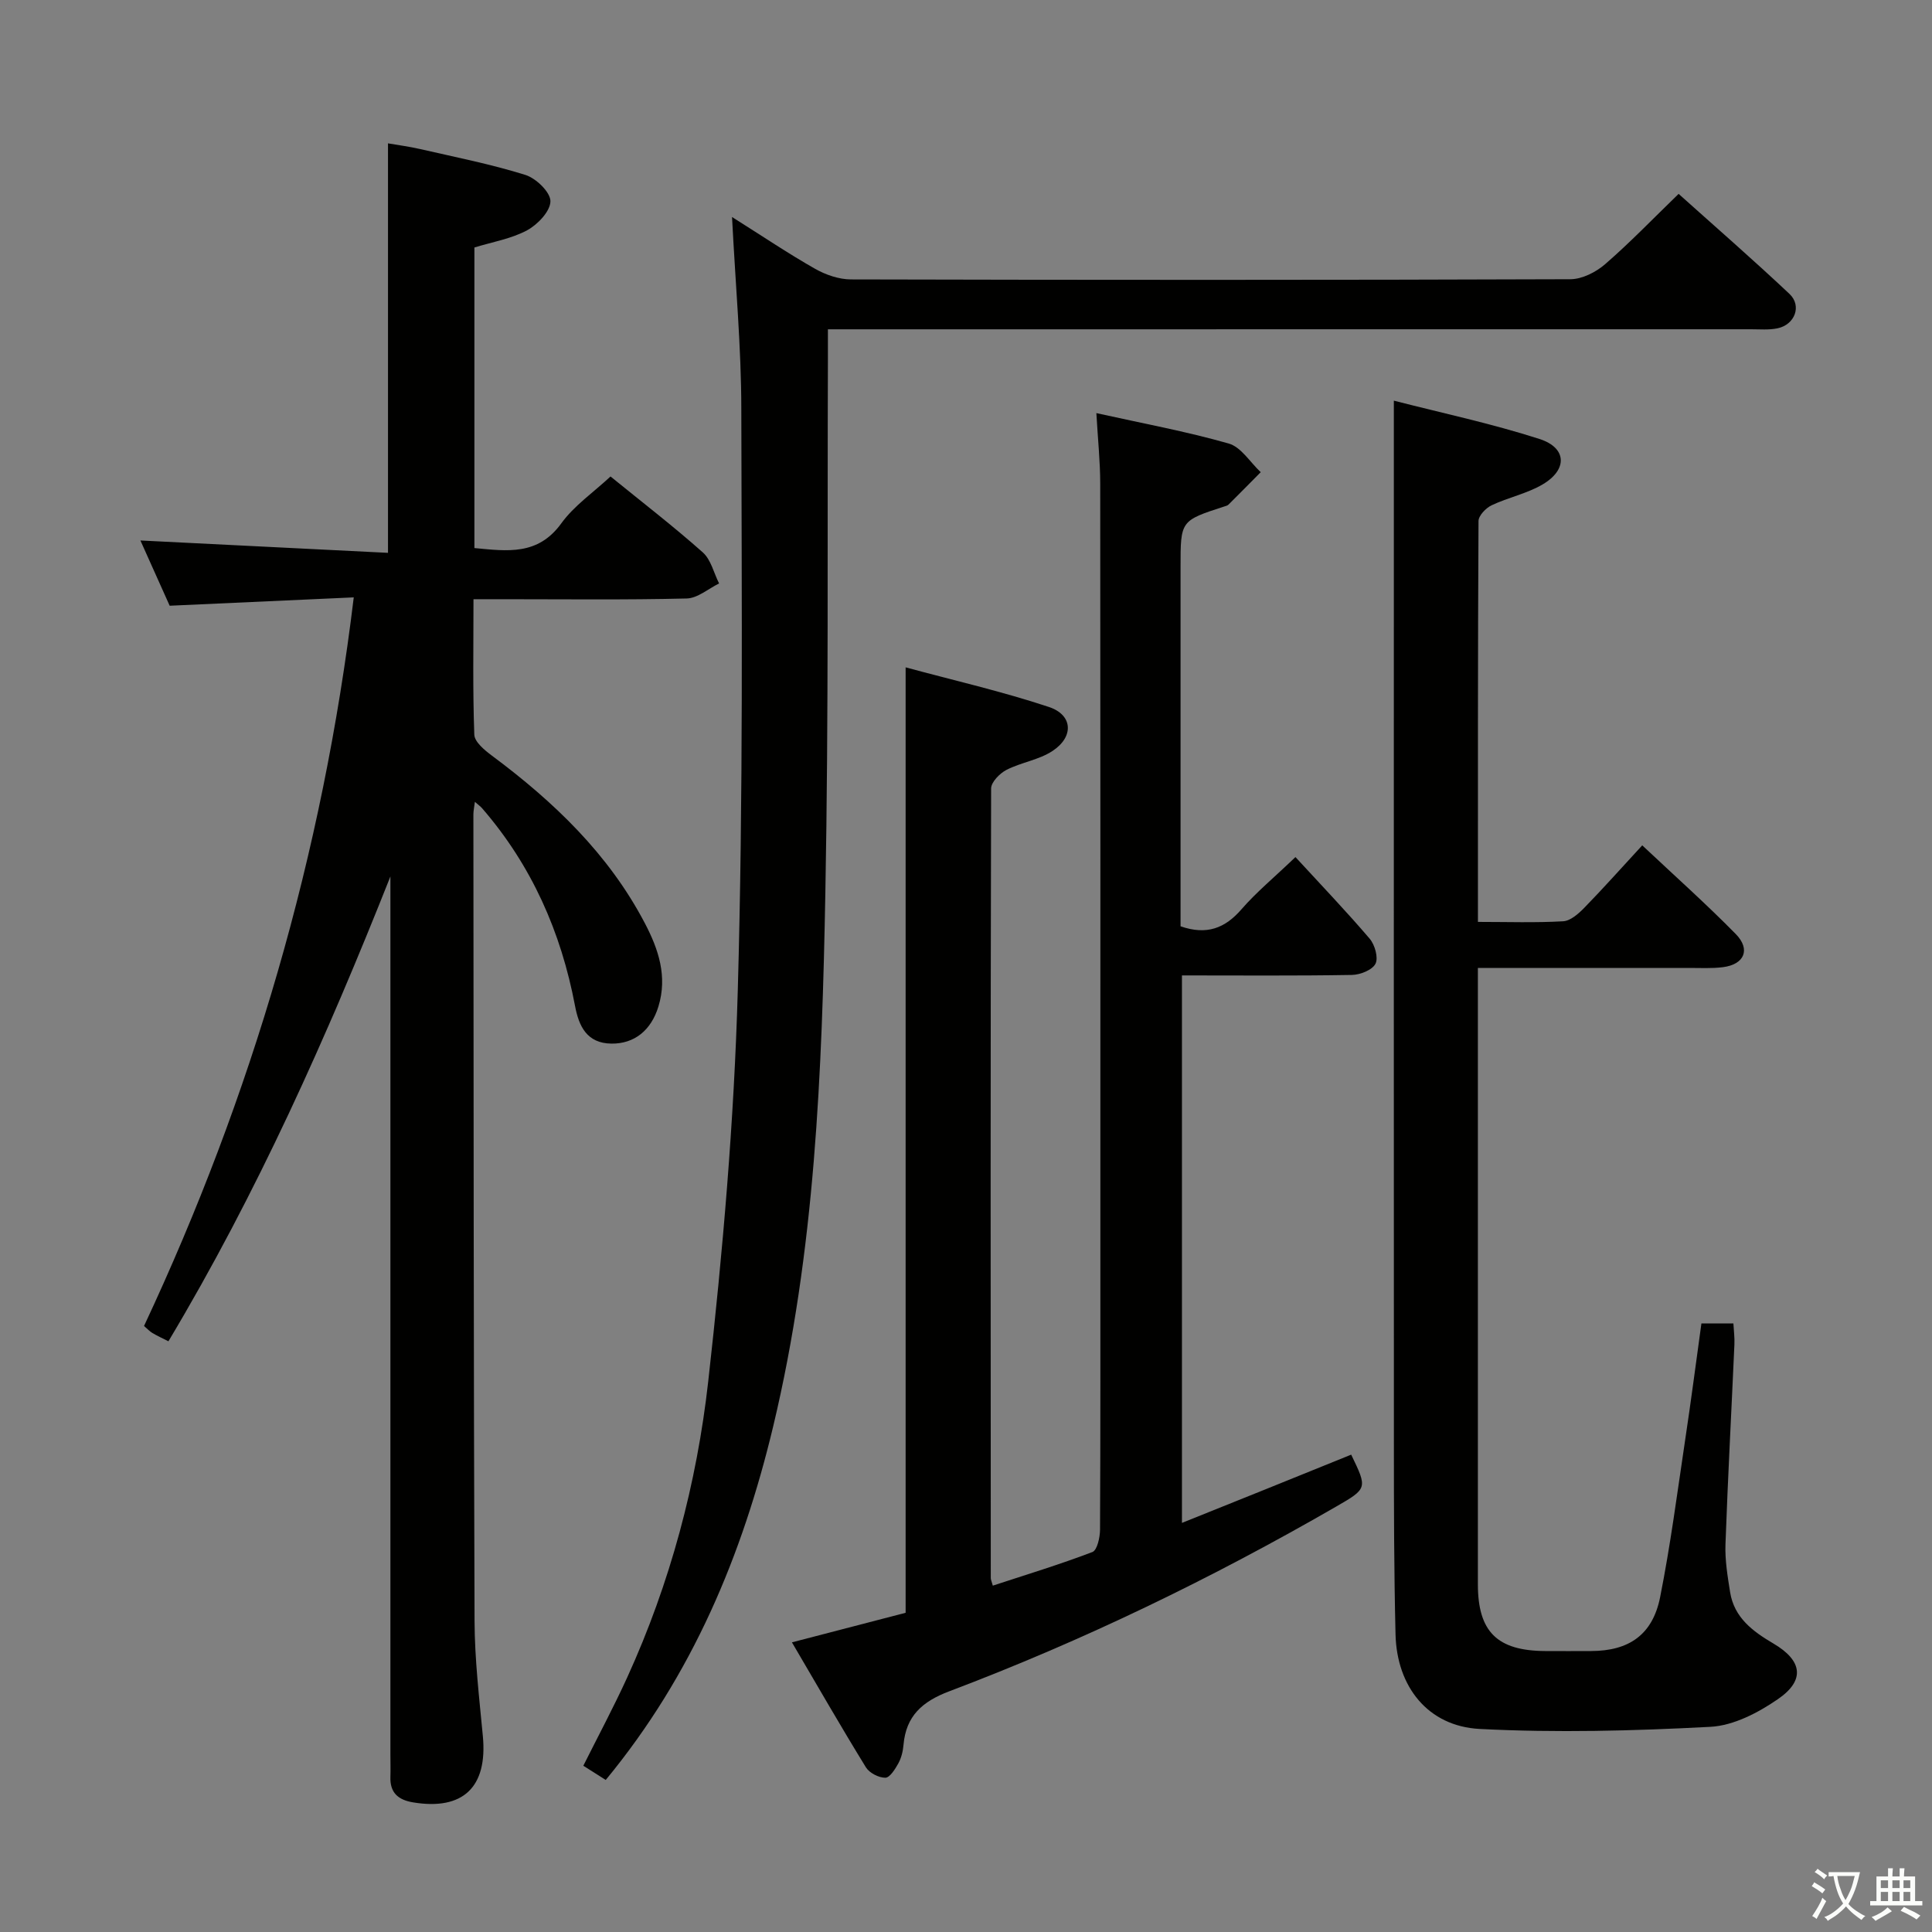 <svg enable-background="new 0 0 400 400" viewBox="0 0 400 400" xmlns="http://www.w3.org/2000/svg"><rect x="0" y="0" width="400" height="400" fill="#808080" stroke="none"/><path d="m377.9 391.2c-.2.3-.4.5-.6.8-.7-.6-1.4-1-2.2-1.5.2-.3.4-.5.5-.8.6.4 1.4.8 2.3 1.5zm-1.8 6.1c-.2-.2-.5-.4-.9-.6.4-.6.8-1.2 1.2-1.9s.7-1.3.9-1.9c.3.3.5.5.8.7-.7 1.3-1.4 2.6-2 3.7zm2.2-9c-.3.3-.5.5-.6.8-.6-.6-1.3-1.1-2-1.5.3-.3.5-.5.6-.7.6.5 1.3.9 2 1.4zm.3.2v-.9h2 4.5c-.3 1.3-.6 2.5-1 3.6s-.9 2.1-1.4 3c.4.5 1 1 1.6 1.4s1.2.8 1.9 1.1c-.3.2-.5.4-.8.8-.4-.3-1-.7-1.6-1.2s-1.2-1.1-1.6-1.6c-.5.6-1.1 1.1-1.7 1.6s-1.4.9-2.1 1.4c-.1-.3-.3-.5-.7-.8.6-.2 1.2-.5 1.9-1s1.4-1.1 2-1.8c-.5-.8-.9-1.6-1.2-2.5s-.6-2-.8-3.2c-.4.1-.7.1-1 .1zm2.5 2.7c.3 1 .7 1.7 1 2.2.3-.5.6-1.1 1-2s.6-1.9.9-3h-3.2-.4c.1.9.3 1.8.7 2.8z" fill="#fbfcfa"/><path d="m396.5 388.5v1.5 3.6h1.5v.9c-.4 0-1 0-1.7 0h-7.9c-.5 0-.9 0-1.2 0v-.9h1.3v-3.5c0-.7 0-1.2 0-1.6h2.4c0-.8 0-1.4 0-1.7h1c0 .3-.1.8-.1 1.7h1.5c0-.8 0-1.4 0-1.7h1c0 .3-.1.9-.1 1.7zm-8.2 9.2c-.2-.3-.5-.5-.8-.8.8-.3 1.4-.6 1.9-.9s1-.7 1.4-1.1c.3.3.6.5.9.8-1.6 1-2.8 1.6-3.4 2zm2.6-6.8v-1.6h-1.5v1.6zm0 2.7v-1.9h-1.5v1.9zm2.4-2.7v-1.6h-1.5v1.6zm0 2.7v-1.9h-1.5v1.9zm.2 2 .7-.8c.4.2.9.5 1.6.8s1.3.7 1.8 1c-.3.3-.5.5-.8.8-.4-.3-1.5-1-3.3-1.8zm2-4.7v-1.6h-1.4v1.6zm0 2.7v-1.9h-1.4v1.9z" fill="#fbfcfa"/><g fill="#010100"><path d="m80.83 181.46c-13.17 33.21-27.6 65.56-45.96 96.24-1.32-.67-2.35-1.14-3.32-1.72-.56-.33-1.01-.83-1.73-1.45 22.33-47.67 36.98-97.53 43.42-150.85-12.99.59-25.37 1.15-38.11 1.73-1.95-4.36-4.09-9.12-6.06-13.51 17.11.85 33.98 1.7 51.26 2.56 0-28.66 0-56.37 0-84.78 2.06.36 4.41.66 6.7 1.19 7.27 1.67 14.63 3.12 21.73 5.34 2.22.69 5.2 3.57 5.2 5.44 0 2.07-2.64 4.85-4.83 6.03-3.29 1.77-7.18 2.41-10.91 3.56v62.23c6.81.64 13.14 1.58 17.98-5.1 2.67-3.69 6.66-6.42 10.2-9.72 6.54 5.32 13.01 10.3 19.1 15.71 1.7 1.51 2.28 4.26 3.38 6.44-2.24 1.09-4.45 3.06-6.72 3.11-12.66.31-25.33.15-37.99.15-1.81 0-3.63 0-6.14 0 0 9.53-.17 18.79.17 28.04.05 1.5 2.12 3.21 3.62 4.33 12.82 9.54 24.19 20.38 31.7 34.73 2.82 5.38 4.7 11 2.8 17.22-1.51 4.96-5 7.74-9.72 7.69-5.15-.06-6.76-3.68-7.54-7.78-2.9-15.34-9-29.14-19.28-40.99-.3-.34-.69-.61-1.46-1.29-.14 1.13-.31 1.87-.31 2.61.05 55.66.04 111.31.24 166.97.03 7.96.97 15.92 1.72 23.86 1 10.55-4.09 15.43-14.46 13.71-3.12-.52-4.8-2.03-4.68-5.3.05-1.5 0-3 0-4.5 0-58.82 0-117.65 0-176.47 0-1.8 0-3.62 0-5.43z"/><path d="m279.75 301.17c3.38 6.99 3.39 7-3.18 10.79-25.69 14.82-52.31 27.72-80.05 38.21-5.58 2.11-8.94 5.1-9.46 11.09-.11 1.3-.44 2.68-1.06 3.81-.66 1.2-1.78 2.99-2.7 2.99-1.37.01-3.3-.99-4.02-2.15-5.14-8.35-10.02-16.85-15.32-25.88 8.17-2.12 15.94-4.14 23.54-6.12 0-65.2 0-129.95 0-195.74 10.02 2.71 20 4.99 29.66 8.2 4.96 1.64 5.22 6.15.78 9.09-2.81 1.87-6.5 2.37-9.55 3.93-1.4.72-3.18 2.53-3.19 3.85-.14 54.5-.1 109-.07 163.49 0 .32.17.64.42 1.56 6.91-2.27 13.86-4.38 20.62-6.96.99-.38 1.57-3.02 1.58-4.63.1-20.5.07-41 .07-61.5 0-51.67.02-103.33-.03-155 0-4.61-.49-9.21-.8-14.67 9.49 2.11 18.57 3.78 27.41 6.3 2.56.73 4.43 3.89 6.62 5.93-2.22 2.24-4.43 4.49-6.67 6.71-.22.22-.59.3-.9.4-9.03 2.93-9.03 2.93-9.03 12.49v69 5.42c5.42 1.88 9.2.42 12.64-3.55 3.02-3.48 6.63-6.46 11.15-10.78 5.36 5.83 10.53 11.23 15.37 16.9 1.07 1.26 1.83 3.94 1.2 5.18-.66 1.3-3.16 2.29-4.88 2.32-11.63.2-23.26.1-35.19.1v113.35c11.94-4.78 23.37-9.4 35.04-14.13z"/><path d="m352.26 274h6.62c.08 1.52.28 2.95.21 4.37-.61 13.79-1.36 27.57-1.85 41.36-.12 3.29.44 6.63.96 9.91.85 5.3 4.7 8.12 8.99 10.65 5.99 3.53 6.58 7.6.92 11.49-4.09 2.82-9.2 5.49-13.98 5.74-15.9.84-31.89 1.26-47.78.44-10.72-.56-17.16-8.76-17.42-19.57-.32-13.16-.34-26.32-.34-39.49-.03-62.66-.01-125.33-.01-187.99 0-8.96 0-17.92 0-27.96 9.91 2.55 20.21 4.73 30.17 7.94 5.67 1.83 5.82 6.35.64 9.4-3.24 1.91-7.12 2.69-10.56 4.32-1.19.56-2.71 2.14-2.72 3.26-.15 27.47-.12 54.94-.12 83 6.12 0 11.9.2 17.65-.13 1.52-.09 3.18-1.57 4.38-2.8 3.93-4.03 7.68-8.25 11.99-12.92 6.65 6.26 13.21 12.1 19.35 18.35 3.16 3.21 1.78 6.33-2.69 6.88-2.3.28-4.66.15-6.99.15-12.67.01-25.33.01-38 .01-1.79 0-3.57 0-5.7 0v5.59c0 40.67-.01 81.33 0 122 0 9.84 4 13.78 13.95 13.83 3.17.02 6.33.01 9.5 0 7.82-.02 12.73-3.37 14.28-11.15 2.14-10.74 3.55-21.62 5.17-32.46 1.21-8.01 2.25-16.05 3.38-24.22z"/><path d="m151.56 44.93c6.57 4.14 11.77 7.65 17.21 10.73 2.19 1.24 4.91 2.18 7.39 2.19 49.66.12 99.31.14 148.97-.04 2.43-.01 5.29-1.46 7.19-3.11 5.14-4.45 9.87-9.38 15.22-14.56 7.48 6.71 15.36 13.56 22.95 20.71 2.62 2.47 1.11 6.39-2.5 7.13-1.77.36-3.65.19-5.48.19-61.49.01-122.97.01-184.46.01-1.97 0-3.94 0-6.64 0 0 2.37.01 4.31 0 6.25-.14 36.82.16 73.65-.53 110.46-.69 37.06-2.11 74.12-10.8 110.43-6.38 26.66-16.73 51.46-34.67 73.2-1.5-.95-2.97-1.88-4.64-2.94 3.11-6.22 6.3-12.17 9.1-18.31 8.89-19.5 14.39-40.13 16.76-61.26 3.02-26.88 5.36-53.93 6.12-80.96 1.14-40.11.81-80.26.73-120.39-.01-12.77-1.2-25.54-1.92-39.73z"/></g></svg>
